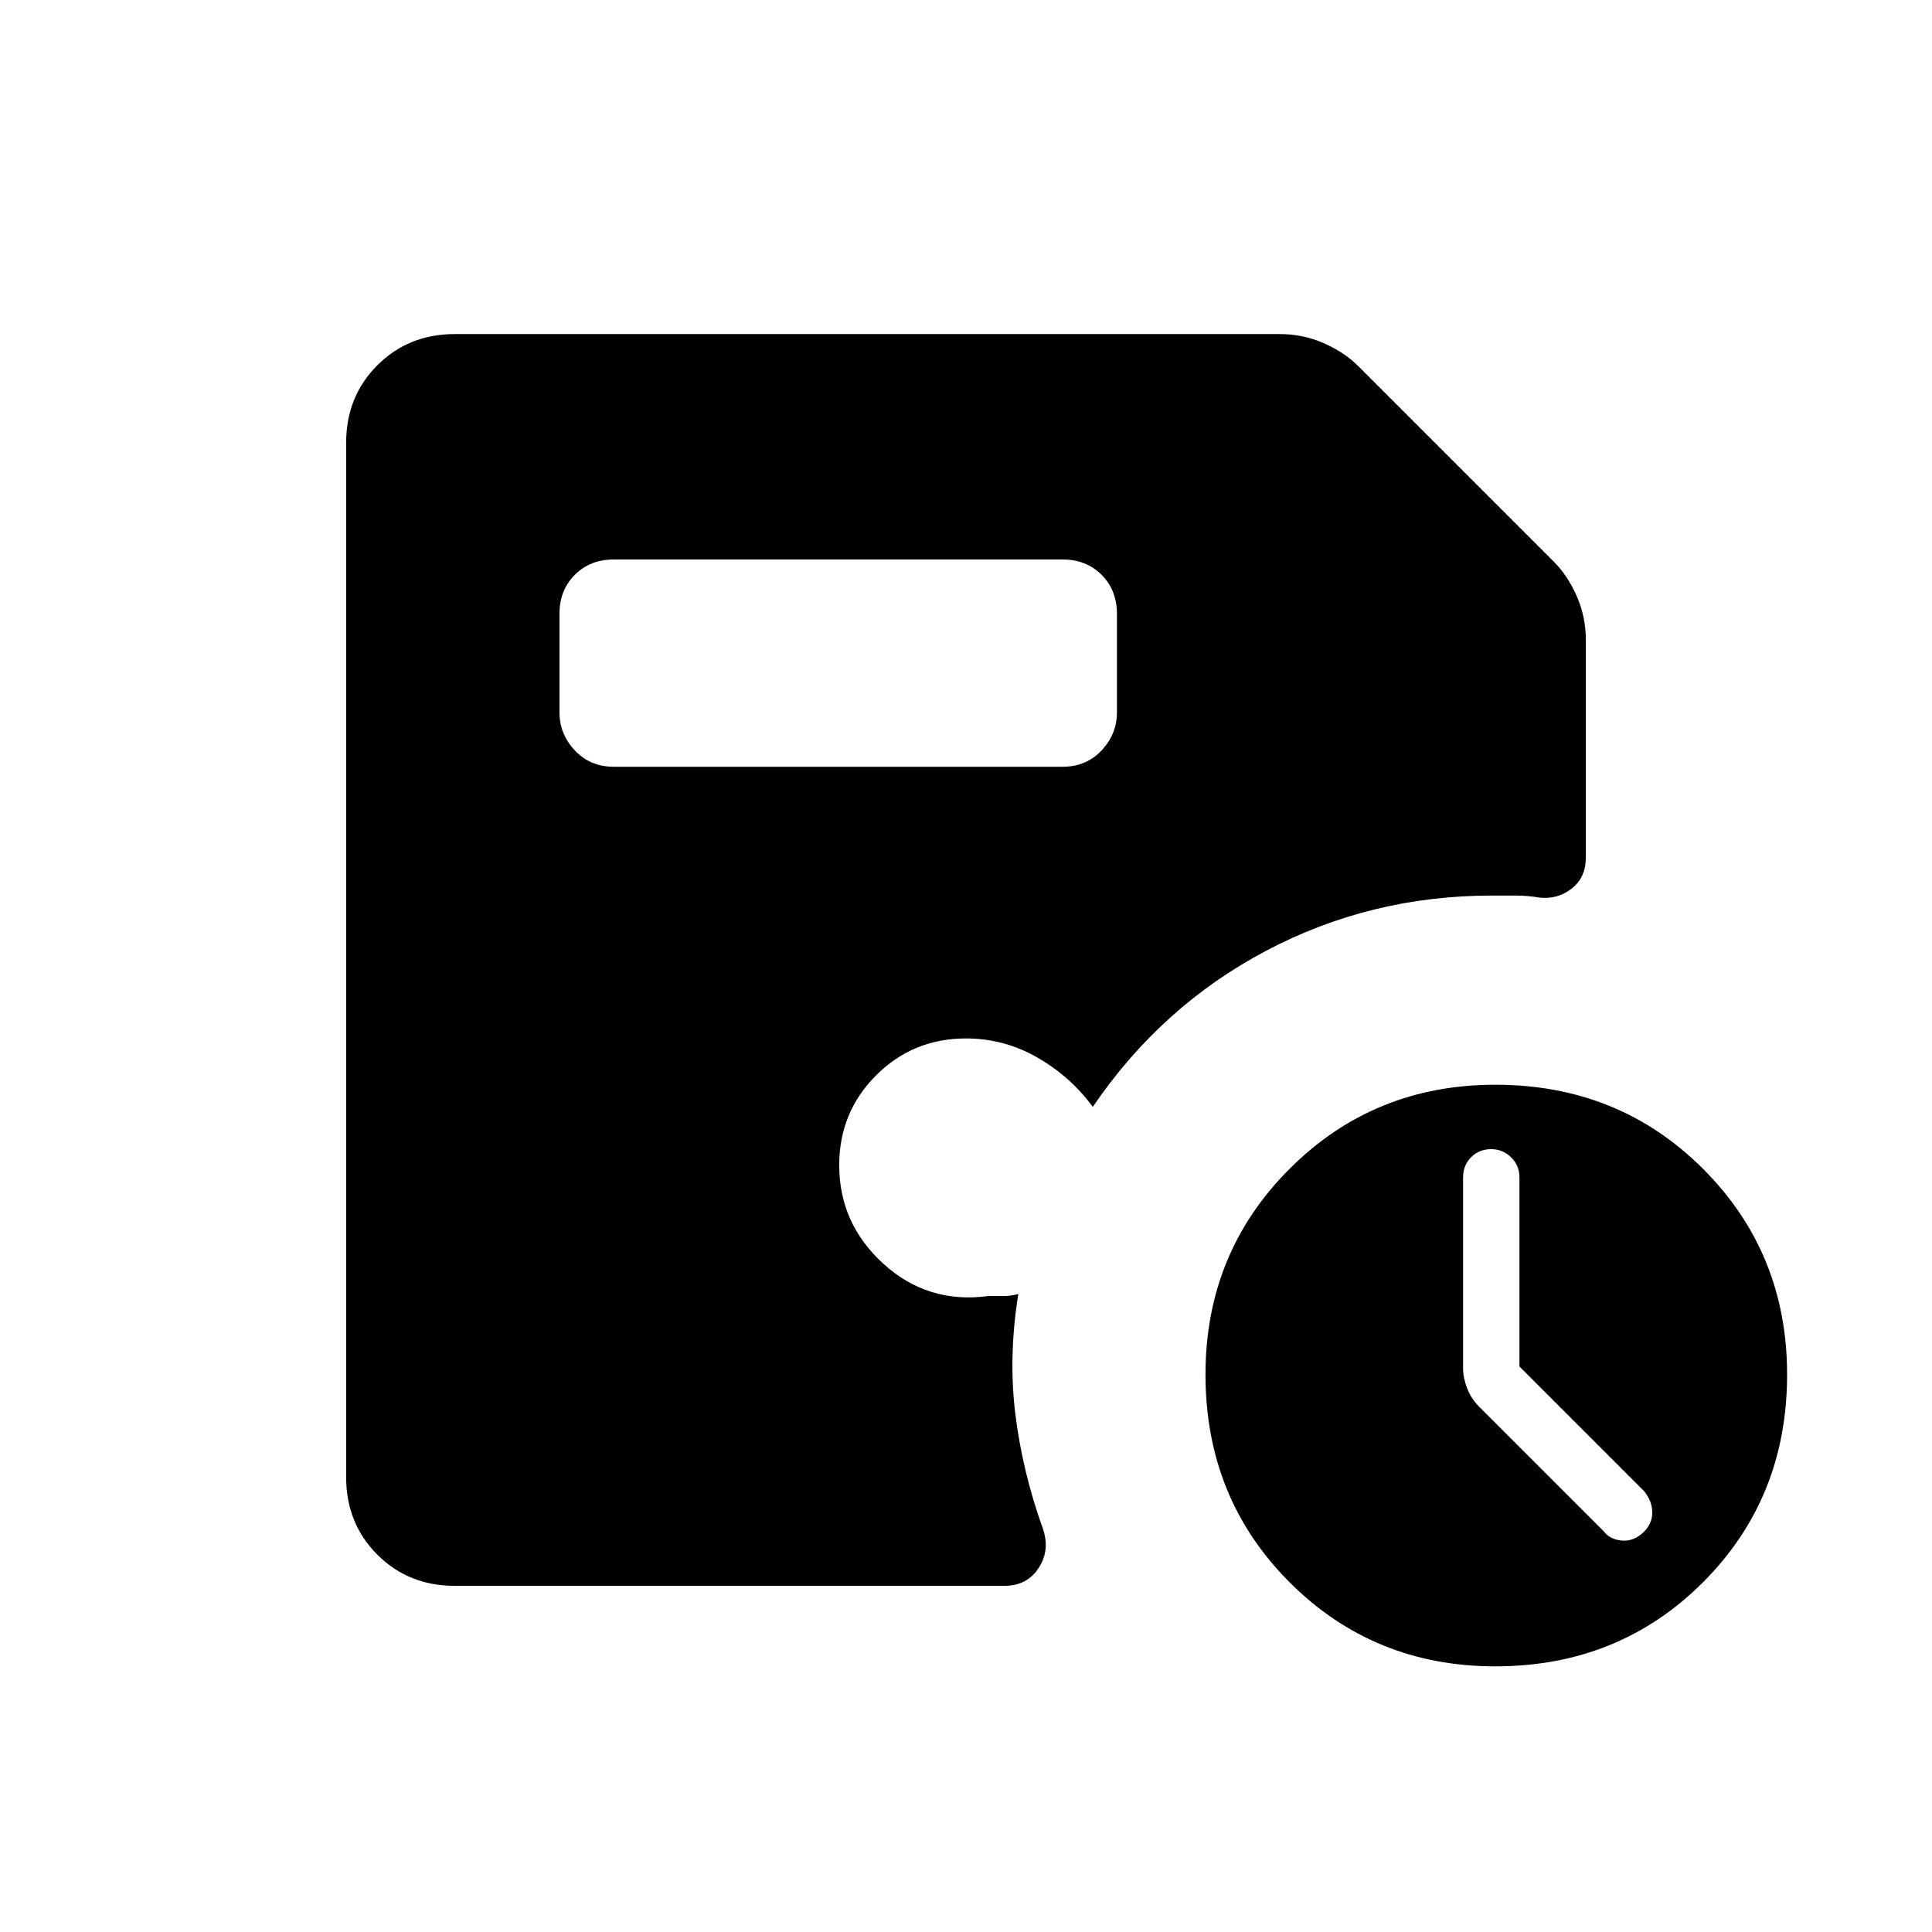 <svg xmlns="http://www.w3.org/2000/svg" height="48" viewBox="0 -960 960 960" width="48"><path d="M755-281v-93.92q0-6.08-4.2-10.08t-9.8-4q-6 0-10 4t-4 10v95q0 4.57 2 9.78 2 5.22 6 9.22l62 62q3 4 9 4.5t11-4.5q4-4 4-9.5t-4-10.5l-62-62ZM305-579h223q11.75 0 19.38-8.13Q555-595.25 555-606v-49q0-11.75-7.62-19.38Q539.75-682 528-682H305q-11.75 0-19.37 7.62Q278-666.75 278-655v49q0 10.75 7.63 18.87Q293.25-579 305-579Zm438 447q-60.43 0-102.22-41.78Q599-215.57 599-277q0-60.43 41.78-102.22Q682.57-421 743-421q61.43 0 103.22 41.78Q888-337.43 888-277q0 61.43-41.78 103.22Q804.43-132 743-132Zm-517-40q-23 0-38.5-15.5T172-226v-514q0-23 15.5-38.5T226-794h410q11.44 0 21.72 4.5T675-778l97 97q7 7 11.5 17.28Q788-653.44 788-642v108q0 10-7 15.5t-16 4.5q-6-1-12-1h-11.67Q681-515 629-487.5T543-410q-11-15-27.5-24.5T480-444q-26.33 0-44.67 18.33Q417-407.33 417-381q0 29 22 49t52 16h7.5q3.5 0 7.5-1-5 31-1.5 59.5T518-201q4 11-1.81 20-5.81 9-17.19 9H226Z"/></svg>